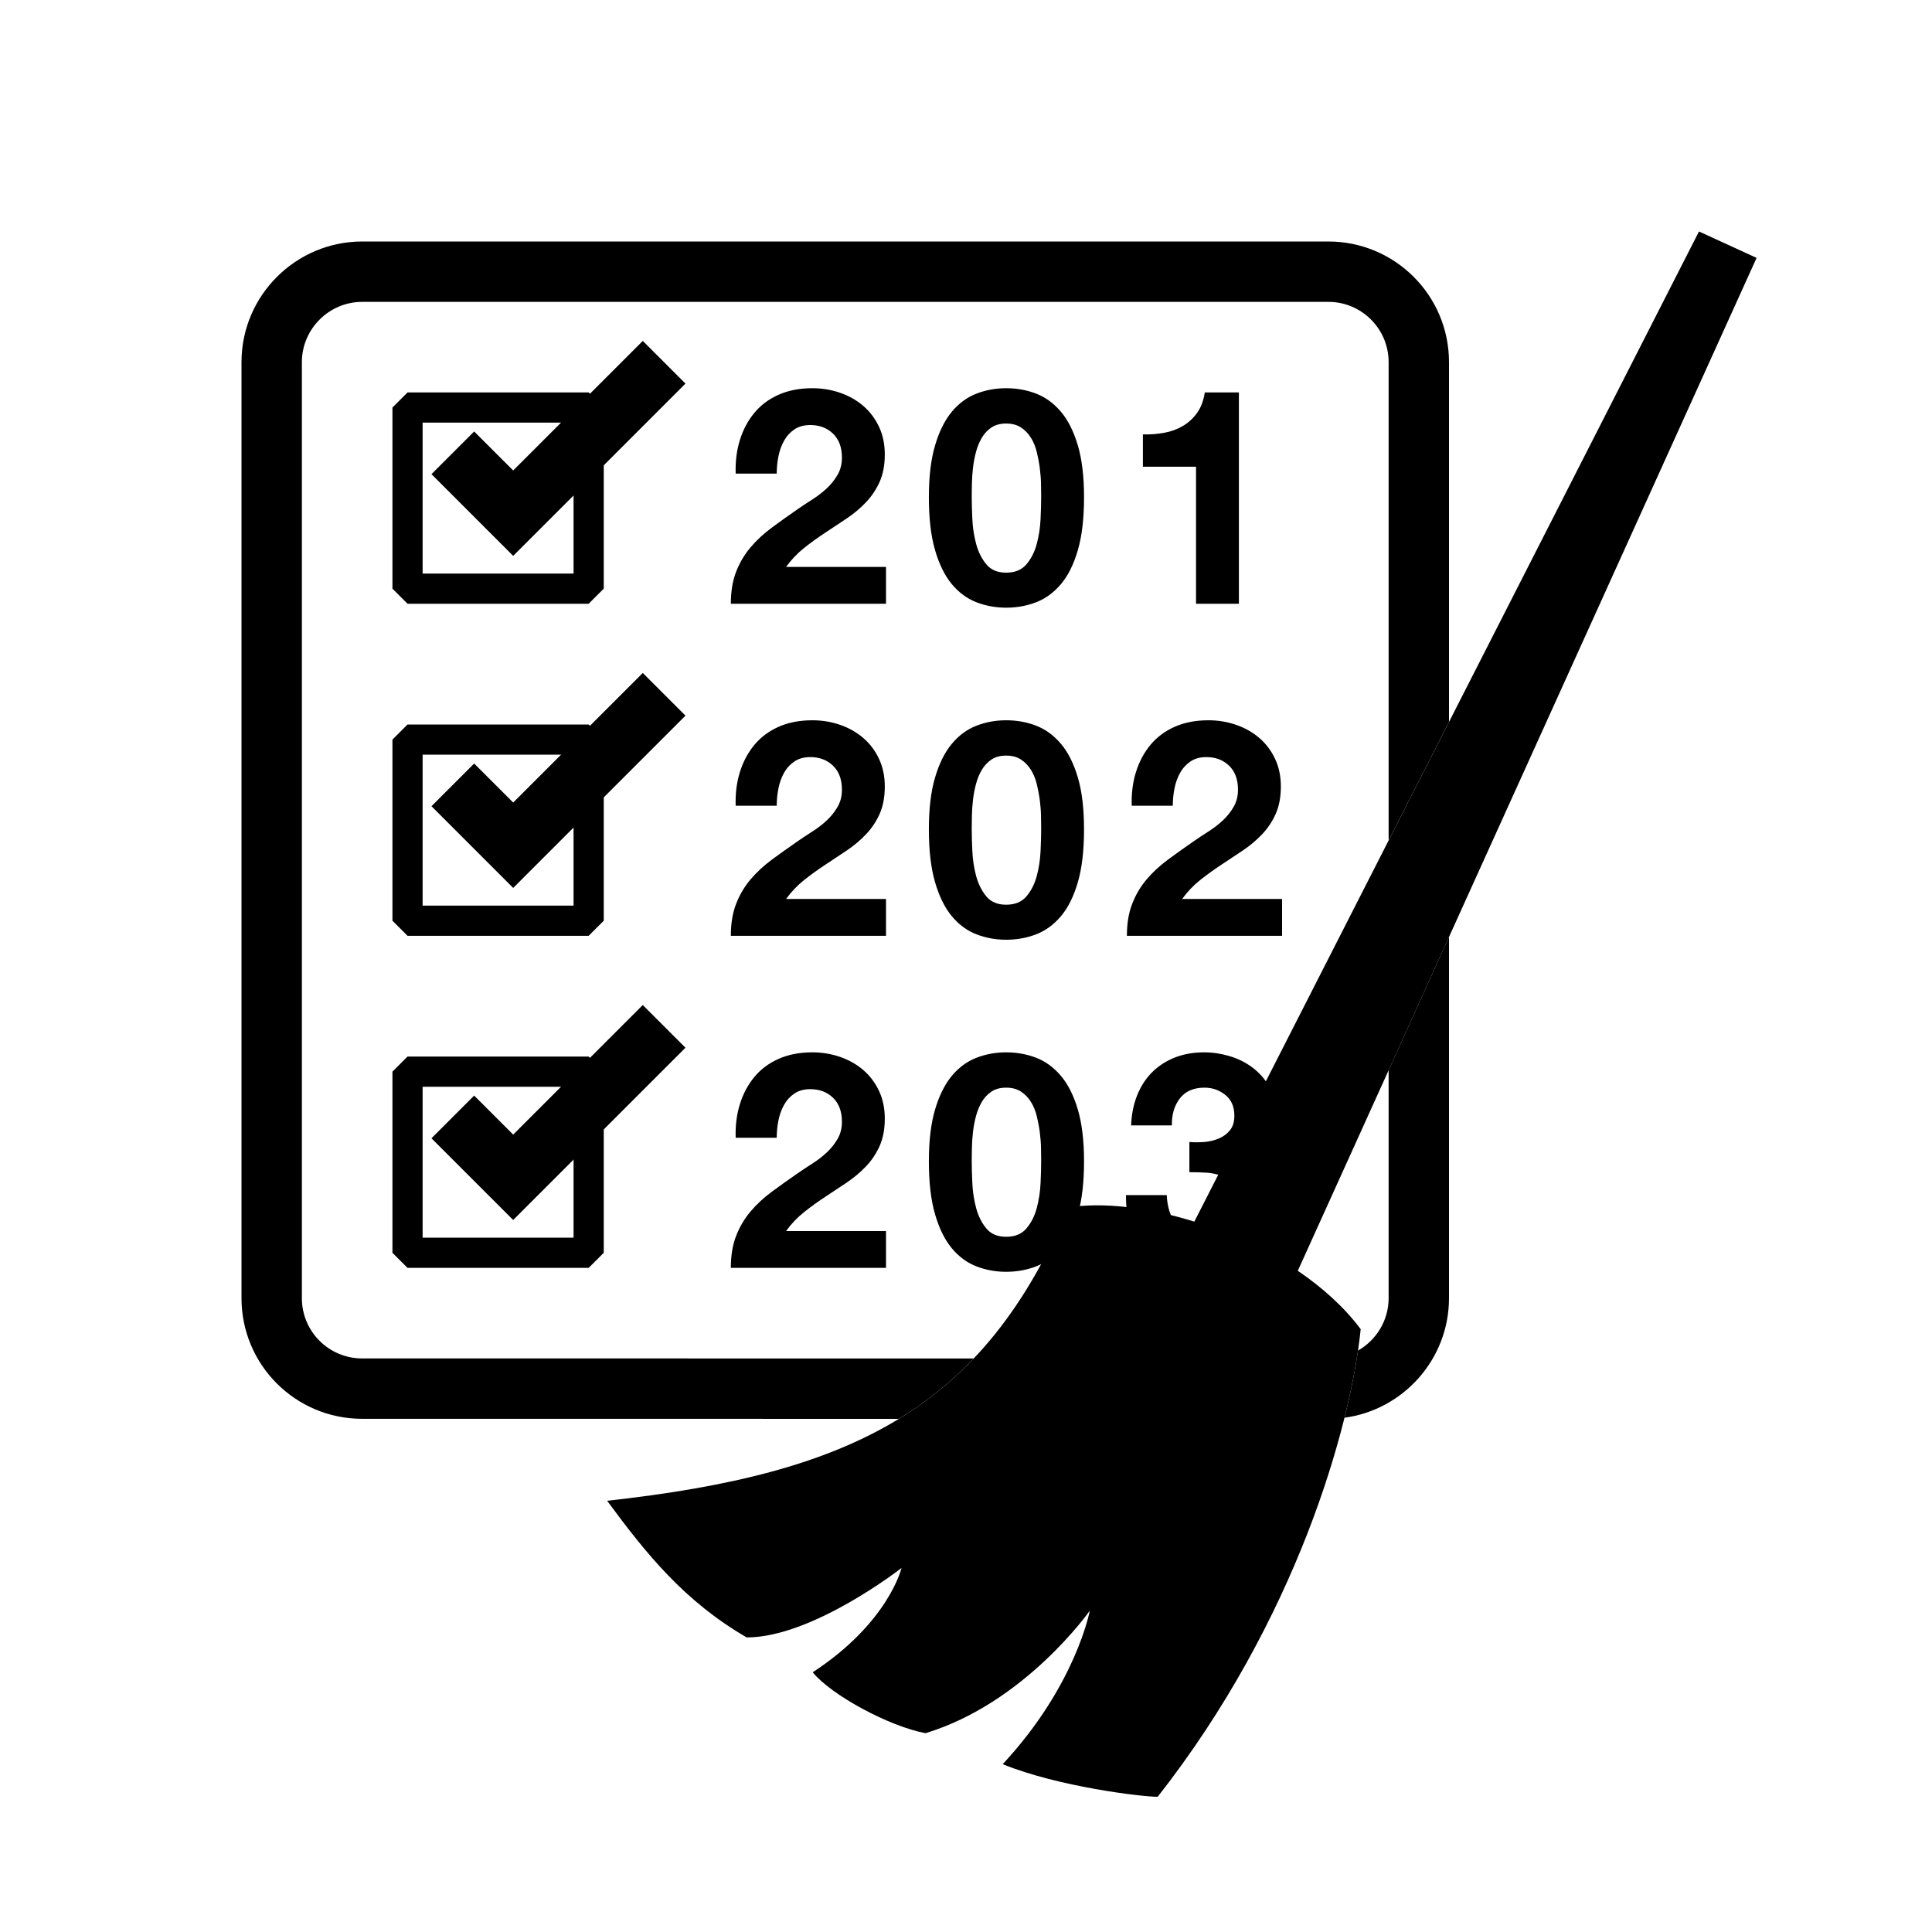 <?xml version="1.0" encoding="UTF-8"?>
<svg width="64px" height="64px" viewBox="0 0 64 64" version="1.1" xmlns="http://www.w3.org/2000/svg" xmlns:xlink="http://www.w3.org/1999/xlink">
    <title>unit_sweep</title>
    <g id="unit_sweep" stroke="none" stroke-width="1" fill="none" fill-rule="evenodd">
        <path d="M44.002,8 C46.211,8 48,9.787 48,11.997 L48,11.997 L48,23.915 L46,27.839 L46,11.997 C46,10.942 45.186,10.082 44.152,10.005 L44.002,10 L11.998,10 C10.901,10 10,10.898 10,11.997 L10,11.997 L10,43.003 C10,44.108 10.893,45 11.998,45 L11.998,45 L32.256,45.001 C31.512,45.784 30.691,46.443 29.778,47.001 L11.998,47 C9.789,47 8,45.213 8,43.003 L8,43.003 L8,11.997 C8,9.792 9.797,8 11.998,8 L11.998,8 L44.002,8 Z M48,31.036 L48,43.003 C48,45.026 46.487,46.702 44.538,46.964 C44.743,46.144 44.889,45.396 44.986,44.739 C45.59,44.395 46,43.745 46,43.003 L46,43.003 L46,35.452 L48,31.036 Z" id="Rectangle-55" fill="#000000" fill-rule="nonzero"></path>
        <path d="M19.5,13 L13.5,13 L13,13.5 L13,19.5 L13.5,20 L19.5,20 L20,19.5 L20,13.5 L19.5,13 Z M19,14 L19,19 L14,19 L14,14 L19,14 Z" id="Rectangle-56" fill="#000000" fill-rule="nonzero"></path>
        <path d="M19.5,24 L13.5,24 L13,24.5 L13,30.5 L13.5,31 L19.5,31 L20,30.5 L20,24.5 L19.5,24 Z M19,25 L19,30 L14,30 L14,25 L19,25 Z" id="Rectangle-56-Copy" fill="#000000" fill-rule="nonzero"></path>
        <path d="M19.5,35 L13.5,35 L13,35.5 L13,41.5 L13.5,42 L19.5,42 L20,41.5 L20,35.5 L19.5,35 Z M19,36 L19,41 L14,41 L14,36 L19,36 Z" id="Rectangle-56-Copy-2" fill="#000000" fill-rule="nonzero"></path>
        <polygon id="Path-136" fill="#000000" fill-rule="nonzero" points="21.293 11.293 22.707 12.707 17 18.414 14.293 15.707 15.707 14.293 17 15.585"></polygon>
        <polygon id="Path-136-Copy" fill="#000000" fill-rule="nonzero" points="21.293 22.293 22.707 23.707 17 29.414 14.293 26.707 15.707 25.293 17 26.585"></polygon>
        <polygon id="Path-136-Copy-2" fill="#000000" fill-rule="nonzero" points="21.293 33.293 22.707 34.707 17 40.414 14.293 37.707 15.707 36.293 17 37.585"></polygon>
        <path d="M24.37,15.69 L25.73,15.69 C25.73,15.503 25.748,15.315 25.785,15.125 C25.822,14.935 25.883,14.762 25.97,14.605 C26.057,14.448 26.172,14.322 26.315,14.225 C26.458,14.128 26.633,14.08 26.84,14.08 C27.147,14.08 27.398,14.175 27.595,14.365 C27.792,14.555 27.89,14.82 27.89,15.16 C27.89,15.373 27.842,15.563 27.745,15.73 C27.648,15.897 27.528,16.047 27.385,16.18 C27.242,16.313 27.083,16.435 26.91,16.545 C26.737,16.655 26.573,16.763 26.42,16.87 C26.12,17.077 25.835,17.28 25.565,17.48 C25.295,17.68 25.06,17.898 24.86,18.135 C24.66,18.372 24.502,18.64 24.385,18.94 C24.268,19.24 24.21,19.593 24.21,20 L29.35,20 L29.35,18.78 L26.04,18.78 C26.213,18.54 26.413,18.33 26.64,18.15 C26.867,17.97 27.1,17.802 27.34,17.645 C27.58,17.488 27.818,17.33 28.055,17.17 C28.292,17.01 28.503,16.832 28.69,16.635 C28.877,16.438 29.027,16.213 29.14,15.96 C29.253,15.707 29.31,15.403 29.31,15.05 C29.31,14.71 29.245,14.403 29.115,14.13 C28.985,13.857 28.81,13.627 28.59,13.44 C28.37,13.253 28.115,13.11 27.825,13.01 C27.535,12.91 27.23,12.86 26.91,12.86 C26.49,12.86 26.118,12.932 25.795,13.075 C25.472,13.218 25.203,13.418 24.99,13.675 C24.777,13.932 24.617,14.232 24.51,14.575 C24.403,14.918 24.357,15.29 24.37,15.69 Z M32.19,16.47 C32.19,16.67 32.197,16.912 32.21,17.195 C32.223,17.478 32.265,17.752 32.335,18.015 C32.405,18.278 32.517,18.503 32.67,18.69 C32.823,18.877 33.043,18.97 33.33,18.97 C33.623,18.97 33.848,18.877 34.005,18.69 C34.162,18.503 34.275,18.278 34.345,18.015 C34.415,17.752 34.457,17.478 34.47,17.195 C34.483,16.912 34.49,16.67 34.49,16.47 C34.49,16.35 34.488,16.205 34.485,16.035 C34.482,15.865 34.468,15.69 34.445,15.51 C34.422,15.33 34.388,15.152 34.345,14.975 C34.302,14.798 34.237,14.64 34.15,14.5 C34.063,14.36 33.953,14.247 33.82,14.16 C33.687,14.073 33.523,14.03 33.33,14.03 C33.137,14.03 32.975,14.073 32.845,14.16 C32.715,14.247 32.608,14.36 32.525,14.5 C32.442,14.64 32.377,14.798 32.33,14.975 C32.283,15.152 32.25,15.33 32.23,15.51 C32.21,15.69 32.198,15.865 32.195,16.035 C32.192,16.205 32.19,16.35 32.19,16.47 Z M30.77,16.47 C30.77,15.79 30.838,15.218 30.975,14.755 C31.112,14.292 31.297,13.92 31.53,13.64 C31.763,13.36 32.035,13.16 32.345,13.04 C32.655,12.92 32.983,12.86 33.33,12.86 C33.683,12.86 34.015,12.92 34.325,13.04 C34.635,13.16 34.908,13.36 35.145,13.64 C35.382,13.92 35.568,14.292 35.705,14.755 C35.842,15.218 35.91,15.79 35.91,16.47 C35.91,17.17 35.842,17.755 35.705,18.225 C35.568,18.695 35.382,19.07 35.145,19.35 C34.908,19.63 34.635,19.83 34.325,19.95 C34.015,20.07 33.683,20.13 33.33,20.13 C32.983,20.13 32.655,20.07 32.345,19.95 C32.035,19.83 31.763,19.63 31.53,19.35 C31.297,19.07 31.112,18.695 30.975,18.225 C30.838,17.755 30.77,17.17 30.77,16.47 Z M41.04,20 L41.04,13 L39.91,13 C39.87,13.267 39.787,13.49 39.66,13.67 C39.533,13.85 39.378,13.995 39.195,14.105 C39.012,14.215 38.805,14.292 38.575,14.335 C38.345,14.378 38.107,14.397 37.86,14.39 L37.86,15.46 L39.62,15.46 L39.62,20 L41.04,20 Z" id="201" fill="#000000" fill-rule="nonzero"></path>
        <path d="M24.37,26.69 L25.73,26.69 C25.73,26.503 25.748,26.315 25.785,26.125 C25.822,25.935 25.883,25.762 25.97,25.605 C26.057,25.448 26.172,25.322 26.315,25.225 C26.458,25.128 26.633,25.08 26.84,25.08 C27.147,25.08 27.398,25.175 27.595,25.365 C27.792,25.555 27.89,25.82 27.89,26.16 C27.89,26.373 27.842,26.563 27.745,26.73 C27.648,26.897 27.528,27.047 27.385,27.18 C27.242,27.313 27.083,27.435 26.91,27.545 C26.737,27.655 26.573,27.763 26.42,27.87 C26.12,28.077 25.835,28.28 25.565,28.48 C25.295,28.68 25.06,28.898 24.86,29.135 C24.66,29.372 24.502,29.64 24.385,29.94 C24.268,30.24 24.21,30.593 24.21,31 L29.35,31 L29.35,29.78 L26.04,29.78 C26.213,29.54 26.413,29.33 26.64,29.15 C26.867,28.97 27.1,28.802 27.34,28.645 C27.58,28.488 27.818,28.33 28.055,28.17 C28.292,28.01 28.503,27.832 28.69,27.635 C28.877,27.438 29.027,27.213 29.14,26.96 C29.253,26.707 29.31,26.403 29.31,26.05 C29.31,25.71 29.245,25.403 29.115,25.13 C28.985,24.857 28.81,24.627 28.59,24.44 C28.37,24.253 28.115,24.11 27.825,24.01 C27.535,23.91 27.23,23.86 26.91,23.86 C26.49,23.86 26.118,23.932 25.795,24.075 C25.472,24.218 25.203,24.418 24.99,24.675 C24.777,24.932 24.617,25.232 24.51,25.575 C24.403,25.918 24.357,26.29 24.37,26.69 Z M32.19,27.47 C32.19,27.67 32.197,27.912 32.21,28.195 C32.223,28.478 32.265,28.752 32.335,29.015 C32.405,29.278 32.517,29.503 32.67,29.69 C32.823,29.877 33.043,29.97 33.33,29.97 C33.623,29.97 33.848,29.877 34.005,29.69 C34.162,29.503 34.275,29.278 34.345,29.015 C34.415,28.752 34.457,28.478 34.47,28.195 C34.483,27.912 34.49,27.67 34.49,27.47 C34.49,27.35 34.488,27.205 34.485,27.035 C34.482,26.865 34.468,26.69 34.445,26.51 C34.422,26.33 34.388,26.152 34.345,25.975 C34.302,25.798 34.237,25.64 34.15,25.5 C34.063,25.36 33.953,25.247 33.82,25.16 C33.687,25.073 33.523,25.03 33.33,25.03 C33.137,25.03 32.975,25.073 32.845,25.16 C32.715,25.247 32.608,25.36 32.525,25.5 C32.442,25.64 32.377,25.798 32.33,25.975 C32.283,26.152 32.25,26.33 32.23,26.51 C32.21,26.69 32.198,26.865 32.195,27.035 C32.192,27.205 32.19,27.35 32.19,27.47 Z M30.77,27.47 C30.77,26.79 30.838,26.218 30.975,25.755 C31.112,25.292 31.297,24.92 31.53,24.64 C31.763,24.36 32.035,24.16 32.345,24.04 C32.655,23.92 32.983,23.86 33.33,23.86 C33.683,23.86 34.015,23.92 34.325,24.04 C34.635,24.16 34.908,24.36 35.145,24.64 C35.382,24.92 35.568,25.292 35.705,25.755 C35.842,26.218 35.91,26.79 35.91,27.47 C35.91,28.17 35.842,28.755 35.705,29.225 C35.568,29.695 35.382,30.07 35.145,30.35 C34.908,30.63 34.635,30.83 34.325,30.95 C34.015,31.07 33.683,31.13 33.33,31.13 C32.983,31.13 32.655,31.07 32.345,30.95 C32.035,30.83 31.763,30.63 31.53,30.35 C31.297,30.07 31.112,29.695 30.975,29.225 C30.838,28.755 30.77,28.17 30.77,27.47 Z M37.49,26.69 L38.85,26.69 C38.85,26.503 38.868,26.315 38.905,26.125 C38.942,25.935 39.003,25.762 39.09,25.605 C39.177,25.448 39.292,25.322 39.435,25.225 C39.578,25.128 39.753,25.08 39.96,25.08 C40.267,25.08 40.518,25.175 40.715,25.365 C40.912,25.555 41.01,25.82 41.01,26.16 C41.01,26.373 40.962,26.563 40.865,26.73 C40.768,26.897 40.648,27.047 40.505,27.18 C40.362,27.313 40.203,27.435 40.03,27.545 C39.857,27.655 39.693,27.763 39.54,27.87 C39.24,28.077 38.955,28.28 38.685,28.48 C38.415,28.68 38.18,28.898 37.98,29.135 C37.78,29.372 37.622,29.64 37.505,29.94 C37.388,30.24 37.33,30.593 37.33,31 L42.47,31 L42.47,29.78 L39.16,29.78 C39.333,29.54 39.533,29.33 39.76,29.15 C39.987,28.97 40.22,28.802 40.46,28.645 C40.7,28.488 40.938,28.33 41.175,28.17 C41.412,28.01 41.623,27.832 41.81,27.635 C41.997,27.438 42.147,27.213 42.26,26.96 C42.373,26.707 42.43,26.403 42.43,26.05 C42.43,25.71 42.365,25.403 42.235,25.13 C42.105,24.857 41.93,24.627 41.71,24.44 C41.49,24.253 41.235,24.11 40.945,24.01 C40.655,23.91 40.35,23.86 40.03,23.86 C39.61,23.86 39.238,23.932 38.915,24.075 C38.592,24.218 38.323,24.418 38.11,24.675 C37.897,24.932 37.737,25.232 37.63,25.575 C37.523,25.918 37.477,26.29 37.49,26.69 Z" id="202" fill="#000000" fill-rule="nonzero"></path>
        <path d="M24.37,37.69 L25.73,37.69 C25.73,37.503 25.748,37.315 25.785,37.125 C25.822,36.935 25.883,36.762 25.97,36.605 C26.057,36.448 26.172,36.322 26.315,36.225 C26.458,36.128 26.633,36.08 26.84,36.08 C27.147,36.08 27.398,36.175 27.595,36.365 C27.792,36.555 27.89,36.82 27.89,37.16 C27.89,37.373 27.842,37.563 27.745,37.73 C27.648,37.897 27.528,38.047 27.385,38.18 C27.242,38.313 27.083,38.435 26.91,38.545 C26.737,38.655 26.573,38.763 26.42,38.87 C26.12,39.077 25.835,39.28 25.565,39.48 C25.295,39.68 25.06,39.898 24.86,40.135 C24.66,40.372 24.502,40.64 24.385,40.94 C24.268,41.24 24.21,41.593 24.21,42 L29.35,42 L29.35,40.78 L26.04,40.78 C26.213,40.54 26.413,40.33 26.64,40.15 C26.867,39.97 27.1,39.802 27.34,39.645 C27.58,39.488 27.818,39.33 28.055,39.17 C28.292,39.01 28.503,38.832 28.69,38.635 C28.877,38.438 29.027,38.213 29.14,37.96 C29.253,37.707 29.31,37.403 29.31,37.05 C29.31,36.71 29.245,36.403 29.115,36.13 C28.985,35.857 28.81,35.627 28.59,35.44 C28.37,35.253 28.115,35.11 27.825,35.01 C27.535,34.91 27.23,34.86 26.91,34.86 C26.49,34.86 26.118,34.932 25.795,35.075 C25.472,35.218 25.203,35.418 24.99,35.675 C24.777,35.932 24.617,36.232 24.51,36.575 C24.403,36.918 24.357,37.29 24.37,37.69 Z M32.19,38.47 C32.19,38.67 32.197,38.912 32.21,39.195 C32.223,39.478 32.265,39.752 32.335,40.015 C32.405,40.278 32.517,40.503 32.67,40.69 C32.823,40.877 33.043,40.97 33.33,40.97 C33.623,40.97 33.848,40.877 34.005,40.69 C34.162,40.503 34.275,40.278 34.345,40.015 C34.415,39.752 34.457,39.478 34.47,39.195 C34.483,38.912 34.49,38.67 34.49,38.47 C34.49,38.35 34.488,38.205 34.485,38.035 C34.482,37.865 34.468,37.69 34.445,37.51 C34.422,37.33 34.388,37.152 34.345,36.975 C34.302,36.798 34.237,36.64 34.15,36.5 C34.063,36.36 33.953,36.247 33.82,36.16 C33.687,36.073 33.523,36.03 33.33,36.03 C33.137,36.03 32.975,36.073 32.845,36.16 C32.715,36.247 32.608,36.36 32.525,36.5 C32.442,36.64 32.377,36.798 32.33,36.975 C32.283,37.152 32.25,37.33 32.23,37.51 C32.21,37.69 32.198,37.865 32.195,38.035 C32.192,38.205 32.19,38.35 32.19,38.47 Z M30.77,38.47 C30.77,37.79 30.838,37.218 30.975,36.755 C31.112,36.292 31.297,35.92 31.53,35.64 C31.763,35.36 32.035,35.16 32.345,35.04 C32.655,34.92 32.983,34.86 33.33,34.86 C33.683,34.86 34.015,34.92 34.325,35.04 C34.635,35.16 34.908,35.36 35.145,35.64 C35.382,35.92 35.568,36.292 35.705,36.755 C35.842,37.218 35.91,37.79 35.91,38.47 C35.91,39.17 35.842,39.755 35.705,40.225 C35.568,40.695 35.382,41.07 35.145,41.35 C34.908,41.63 34.635,41.83 34.325,41.95 C34.015,42.07 33.683,42.13 33.33,42.13 C32.983,42.13 32.655,42.07 32.345,41.95 C32.035,41.83 31.763,41.63 31.53,41.35 C31.297,41.07 31.112,40.695 30.975,40.225 C30.838,39.755 30.77,39.17 30.77,38.47 Z M39.4,37.83 L39.4,38.83 C39.573,38.83 39.755,38.835 39.945,38.845 C40.135,38.855 40.31,38.892 40.47,38.955 C40.63,39.018 40.762,39.12 40.865,39.26 C40.968,39.4 41.02,39.603 41.02,39.87 C41.02,40.21 40.91,40.478 40.69,40.675 C40.47,40.872 40.2,40.97 39.88,40.97 C39.673,40.97 39.495,40.933 39.345,40.86 C39.195,40.787 39.07,40.688 38.97,40.565 C38.87,40.442 38.793,40.295 38.74,40.125 C38.687,39.955 38.657,39.777 38.65,39.59 L37.3,39.59 C37.293,39.997 37.352,40.357 37.475,40.67 C37.598,40.983 37.773,41.248 38,41.465 C38.227,41.682 38.502,41.847 38.825,41.96 C39.148,42.073 39.507,42.13 39.9,42.13 C40.24,42.13 40.567,42.08 40.88,41.98 C41.193,41.88 41.47,41.733 41.71,41.54 C41.95,41.347 42.142,41.107 42.285,40.82 C42.428,40.533 42.5,40.207 42.5,39.84 C42.5,39.44 42.39,39.097 42.17,38.81 C41.95,38.523 41.647,38.337 41.26,38.25 L41.26,38.23 C41.587,38.137 41.832,37.96 41.995,37.7 C42.158,37.44 42.24,37.14 42.24,36.8 C42.24,36.487 42.17,36.21 42.03,35.97 C41.89,35.73 41.708,35.527 41.485,35.36 C41.262,35.193 41.01,35.068 40.73,34.985 C40.45,34.902 40.17,34.86 39.89,34.86 C39.53,34.86 39.203,34.918 38.91,35.035 C38.617,35.152 38.365,35.317 38.155,35.53 C37.945,35.743 37.782,35.998 37.665,36.295 C37.548,36.592 37.483,36.92 37.47,37.28 L38.82,37.28 C38.813,36.92 38.902,36.622 39.085,36.385 C39.268,36.148 39.54,36.03 39.9,36.03 C40.16,36.03 40.39,36.11 40.59,36.27 C40.79,36.43 40.89,36.66 40.89,36.96 C40.89,37.16 40.842,37.32 40.745,37.44 C40.648,37.56 40.525,37.652 40.375,37.715 C40.225,37.778 40.063,37.817 39.89,37.83 C39.717,37.843 39.553,37.843 39.4,37.83 Z" id="203" fill="#000000" fill-rule="nonzero"></path>
        <path d="M56.281,7.668 L58.189,8.543 L42.991,42.097 C43.805,42.649 44.526,43.297 45.075,44.03 C44.739,47.303 42.932,53.676 38.35,59.521 C37.832,59.521 35.069,59.193 33.215,58.441 C35.644,55.831 36.101,53.356 36.101,53.356 C36.101,53.356 33.957,56.415 30.658,57.414 C29.448,57.186 27.54,56.154 26.922,55.397 C29.441,53.749 29.864,51.941 29.864,51.941 C29.864,51.941 26.922,54.242 24.736,54.242 C22.681,53.051 21.418,51.488 20.112,49.715 C28.248,48.817 32.546,46.682 35.392,40 C36.51,39.816 38.024,39.989 39.564,40.468 L56.281,7.668 Z" id="broom" fill="#000000" fill-rule="nonzero"></path>
    </g>
</svg>